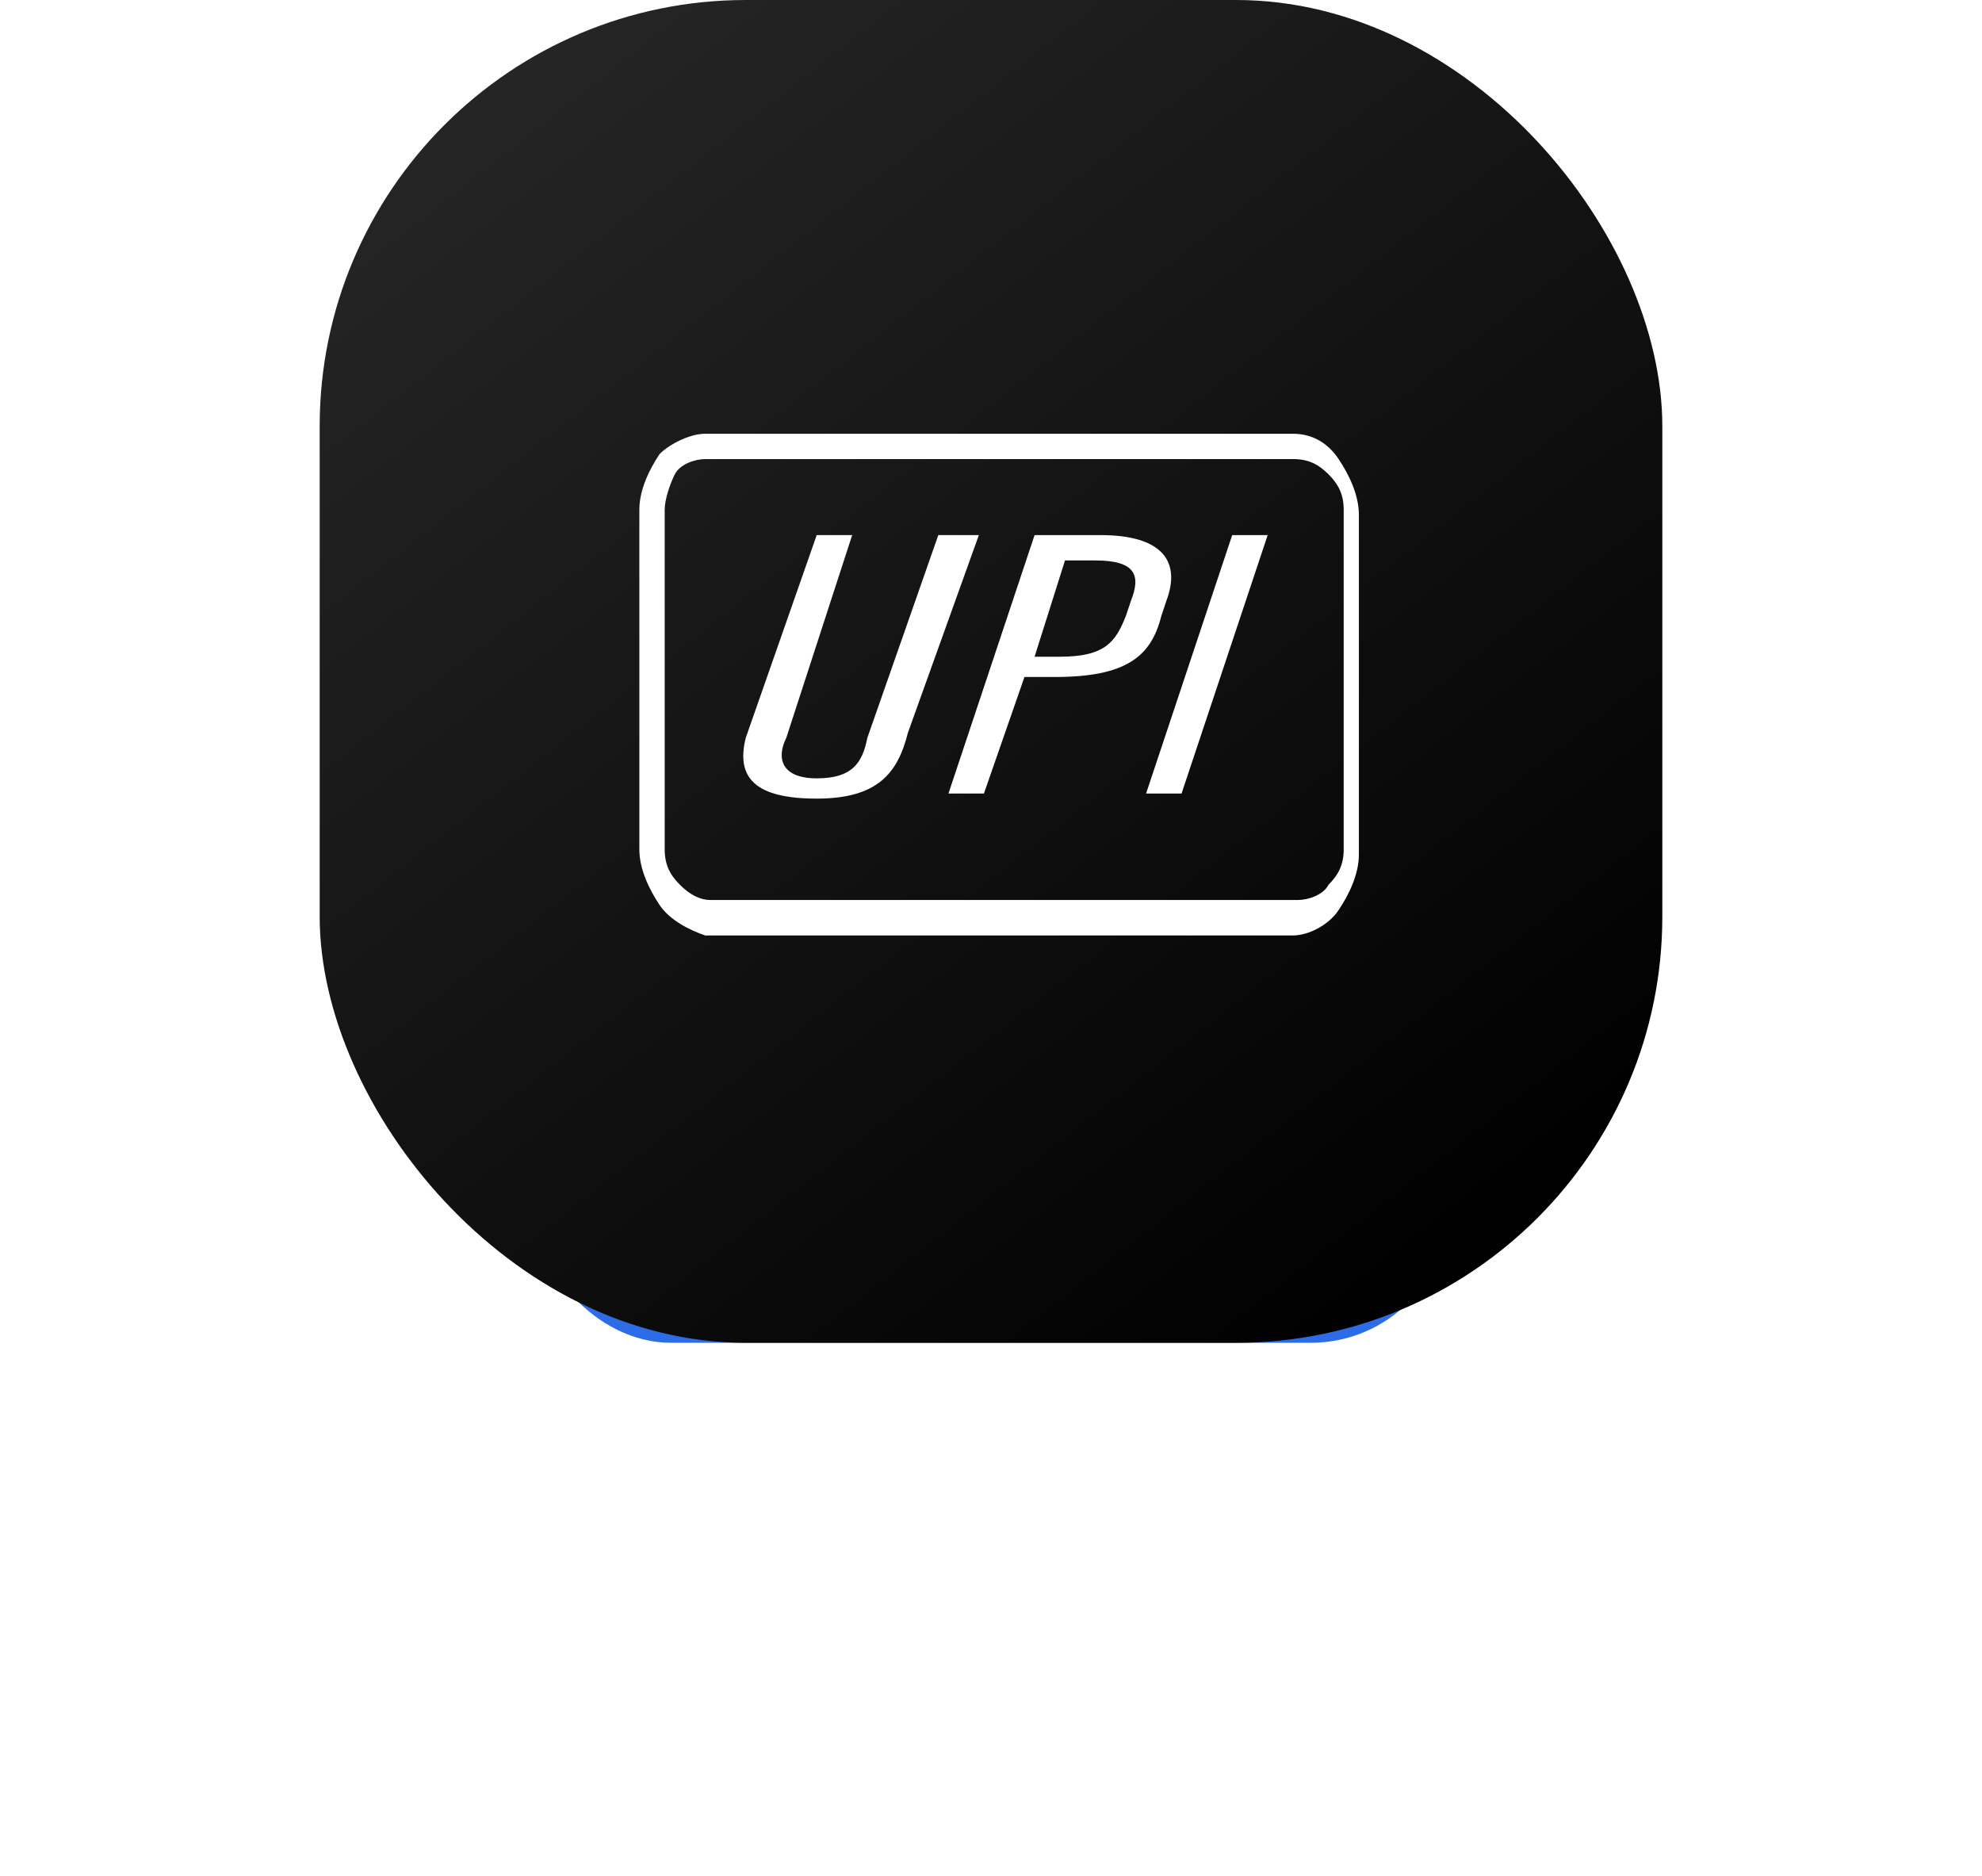 <svg width="93" height="88" viewBox="0 0 93 88" fill="none" xmlns="http://www.w3.org/2000/svg">
<g style="mix-blend-mode:screen" opacity="0.85" filter="url(#filter0_f_87_33)">
<rect x="25" y="50" width="43" height="13" rx="6.5" fill="#0754E3"/>
</g>
<rect x="15" width="63" height="63" rx="20" fill="url(#paint0_linear_87_33)"/>
<path d="M33.091 20.35H60.671C61.622 20.35 62.336 20.825 62.811 21.538C63.287 22.252 63.762 23.203 63.762 24.154V40.084C63.762 41.035 63.287 41.986 62.811 42.699C62.336 43.413 61.385 43.888 60.671 43.888H33.091C32.378 43.65 31.427 43.175 30.951 42.462C30.476 41.748 30 40.797 30 39.846V23.916C30 22.965 30.476 22.014 30.951 21.301C31.427 20.825 32.378 20.35 33.091 20.35ZM60.671 21.538H33.091C32.615 21.538 31.902 21.776 31.664 22.252C31.427 22.727 31.189 23.441 31.189 23.916V39.846C31.189 40.559 31.427 41.035 31.902 41.51C32.378 41.986 32.853 42.224 33.329 42.224H60.909C61.385 42.224 62.098 41.986 62.336 41.51C62.811 41.035 63.049 40.559 63.049 39.846V23.916C63.049 23.203 62.811 22.727 62.336 22.252C61.86 21.776 61.385 21.538 60.671 21.538Z" fill="white"/>
<path d="M39.986 25.105L36.895 34.615C36.42 35.566 36.657 36.517 38.322 36.517C39.986 36.517 40.462 35.804 40.699 34.615L44.028 25.105H45.93L42.601 34.378C42.126 36.28 41.175 37.468 38.322 37.468C35.468 37.468 34.517 36.517 34.993 34.615L38.322 25.105H39.986Z" fill="white"/>
<path d="M48.545 25.105H51.636C54.489 25.105 55.441 26.294 54.727 28.196L54.489 28.909C54.014 30.811 52.825 31.762 49.496 31.762H48.07L46.168 37.231H44.503L48.545 25.105ZM48.545 30.811H49.734C51.874 30.811 52.35 30.098 52.825 28.909L53.063 28.196C53.538 27.007 53.301 26.294 51.398 26.294H49.972L48.545 30.811Z" fill="white"/>
<path d="M59.482 25.105L55.441 37.231H53.776L57.818 25.105H59.482Z" fill="white"/>
<defs>
<filter id="filter0_f_87_33" x="0.4" y="25.4" width="92.2" height="62.2" filterUnits="userSpaceOnUse" color-interpolation-filters="sRGB">
<feFlood flood-opacity="0" result="BackgroundImageFix"/>
<feBlend mode="normal" in="SourceGraphic" in2="BackgroundImageFix" result="shape"/>
<feGaussianBlur stdDeviation="12.3" result="effect1_foregroundBlur_87_33"/>
</filter>
<linearGradient id="paint0_linear_87_33" x1="-58" y1="-93" x2="64.5" y2="63" gradientUnits="userSpaceOnUse">
<stop stop-color="#666666"/>
<stop offset="1"/>
</linearGradient>
</defs>
</svg>
